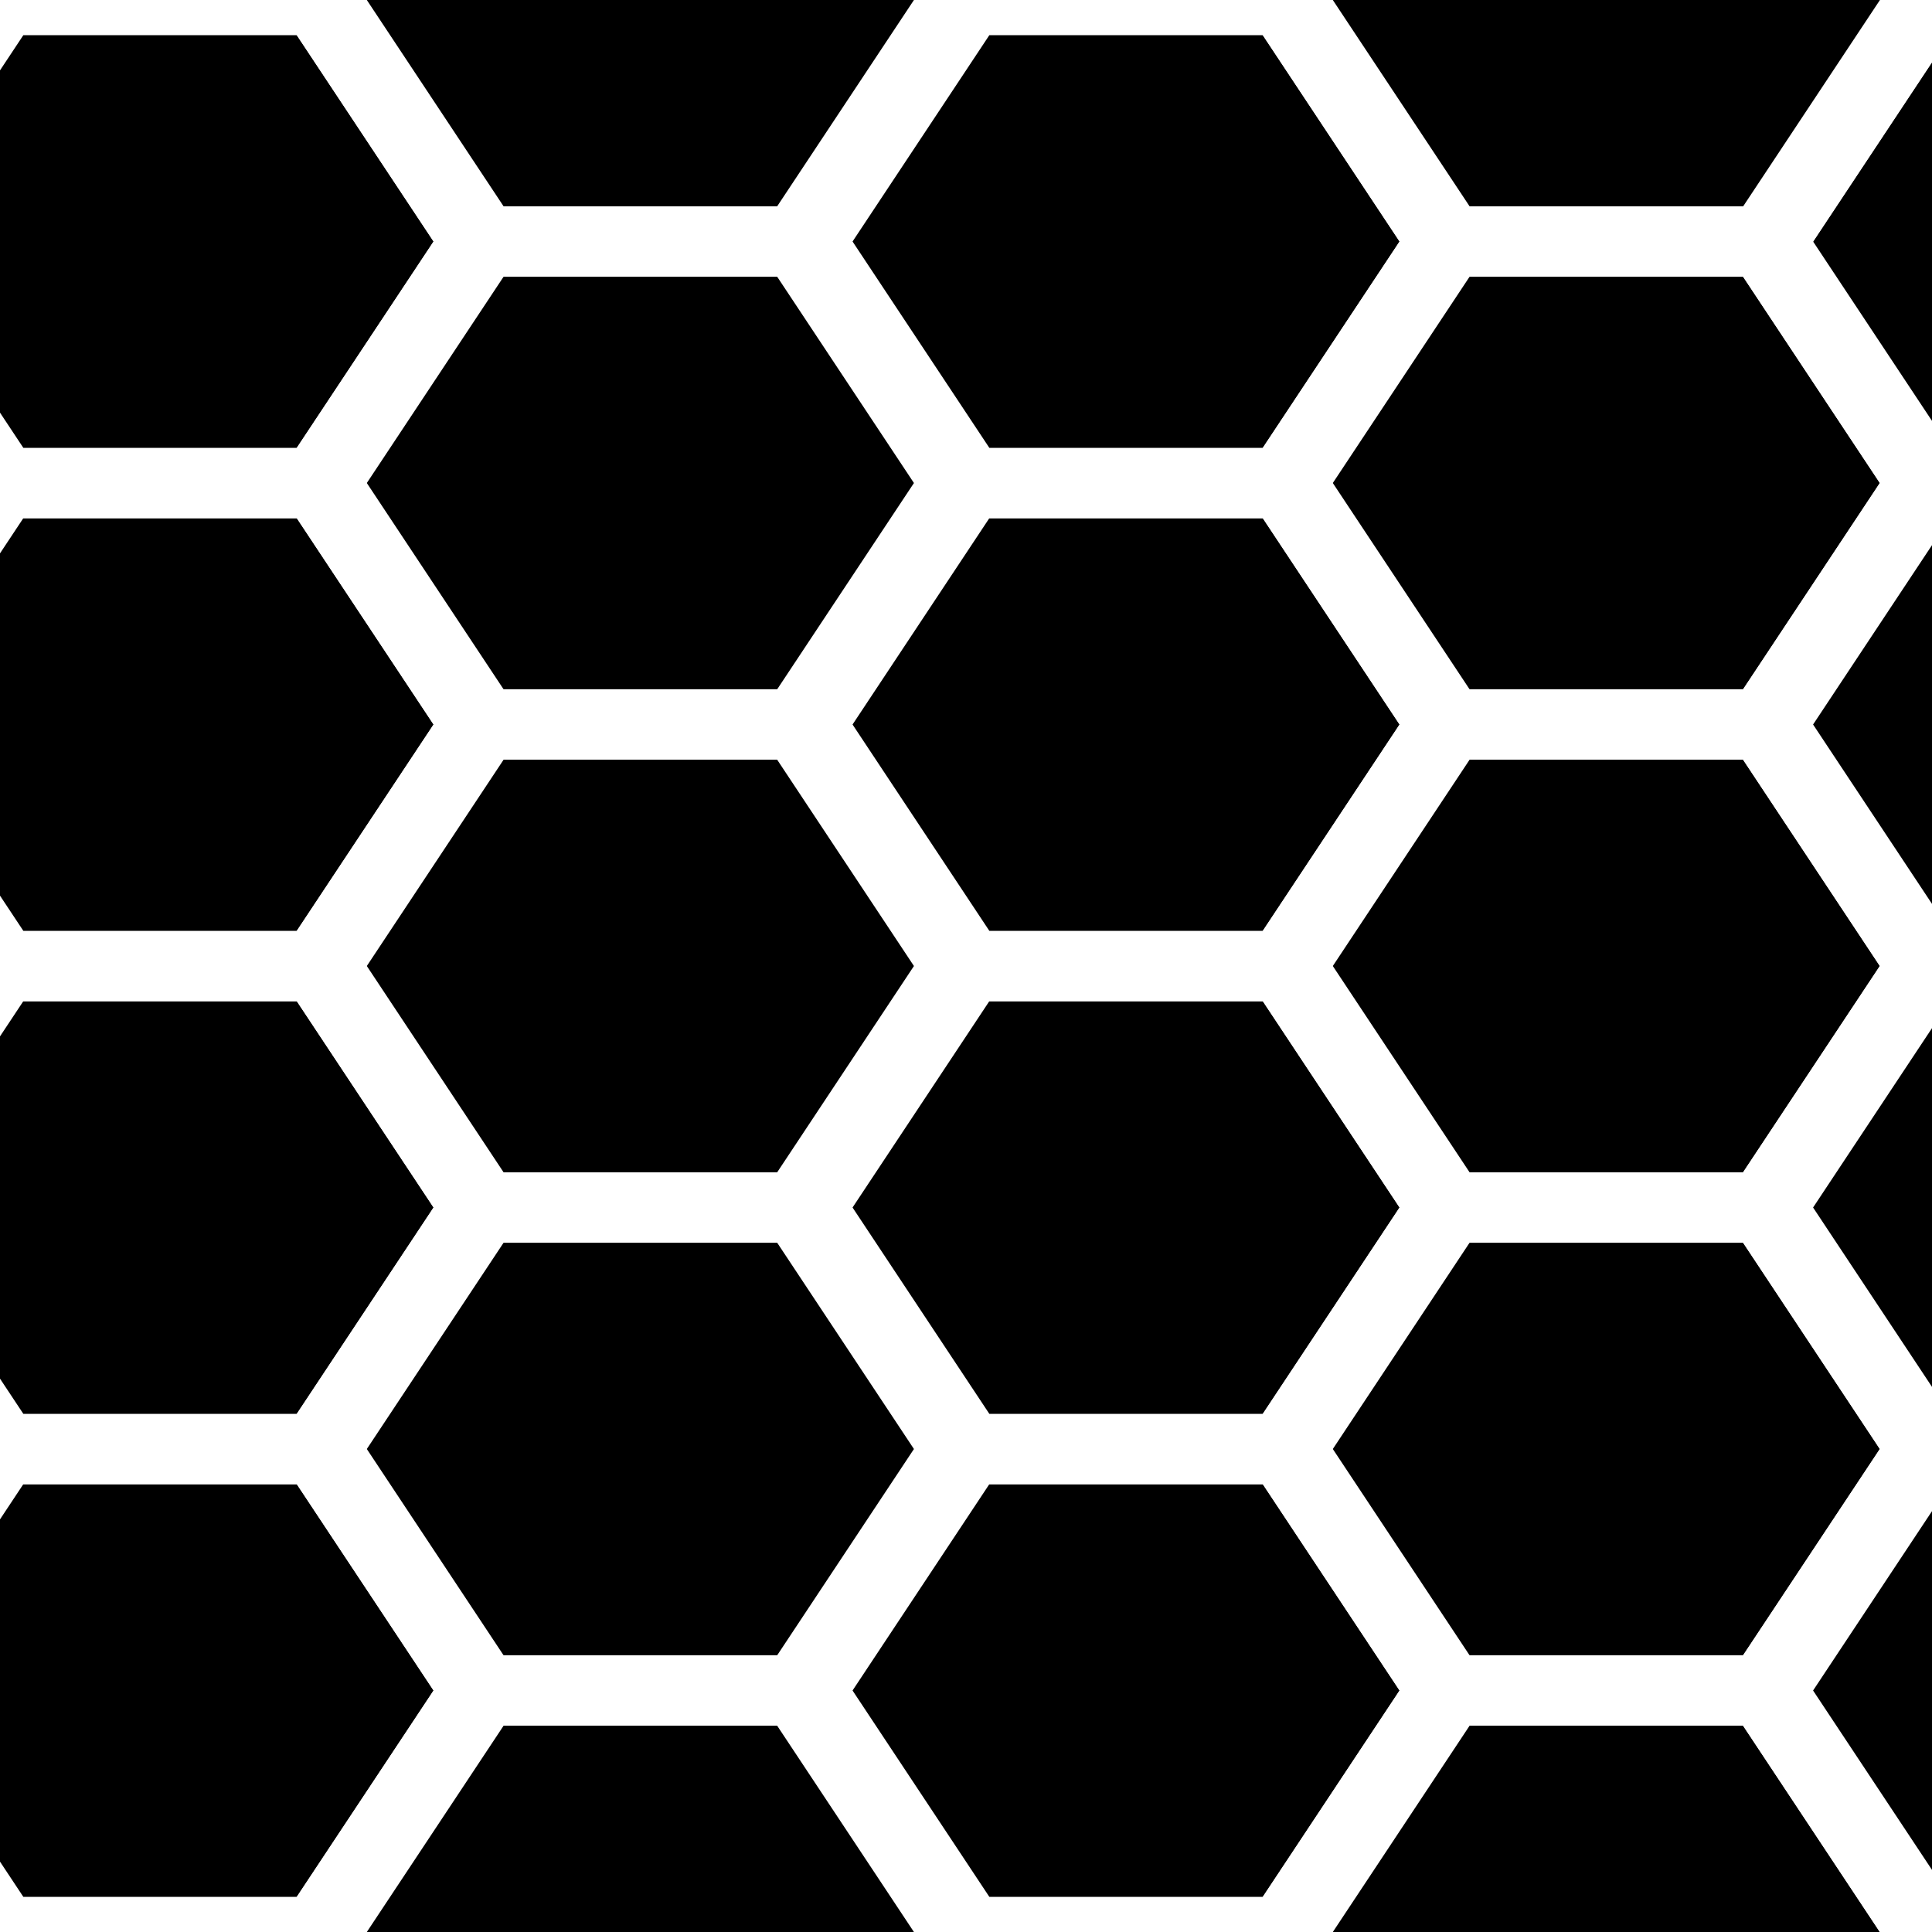 <?xml version="1.0" encoding="UTF-8" standalone="no"?>
<!-- Created with Inkscape (http://www.inkscape.org/) -->

<svg
   xmlns:dc="http://purl.org/dc/elements/1.1/"
   xmlns:cc="http://creativecommons.org/ns#"
   xmlns:rdf="http://www.w3.org/1999/02/22-rdf-syntax-ns#"
   xmlns:svg="http://www.w3.org/2000/svg"
   xmlns="http://www.w3.org/2000/svg"
   xmlns:xlink="http://www.w3.org/1999/xlink"
   xmlns:sodipodi="http://sodipodi.sourceforge.net/DTD/sodipodi-0.dtd"
   xmlns:inkscape="http://www.inkscape.org/namespaces/inkscape"
   width="256"
   height="256"
   id="svg2"
   version="1.1"
   inkscape:version="0.48.3.1 r9886"
   sodipodi:docname="Hex.svg"
   inkscape:export-filename="/home/william/Documents/Node (10th grade)/Gyro II/fx/Hex.png"
   inkscape:export-xdpi="90"
   inkscape:export-ydpi="90">
  <defs
     id="defs4">
    <filter
       inkscape:collect="always"
       id="filter4732"
       color-interpolation-filters="sRGB">
      <feGaussianBlur
         inkscape:collect="always"
         stdDeviation="3.768"
         id="feGaussianBlur4734" />
    </filter>
  </defs>
  <sodipodi:namedview
     id="base"
     pagecolor="#ffffff"
     bordercolor="#666666"
     borderopacity="1.0"
     inkscape:pageopacity="0"
     inkscape:pageshadow="2"
     inkscape:zoom="1.6582031"
     inkscape:cx="-29.679726"
     inkscape:cy="193.53929"
     inkscape:document-units="px"
     inkscape:current-layer="layer1"
     showgrid="false"
     inkscape:snap-page="true"
     inkscape:snap-object-midpoints="true"
     inkscape:snap-center="true"
     inkscape:object-paths="false"
     inkscape:snap-intersection-paths="true"
     inkscape:object-nodes="false"
     inkscape:snap-smooth-nodes="false"
     inkscape:snap-midpoints="true"
     inkscape:snap-bbox="false"
     inkscape:bbox-paths="true"
     inkscape:bbox-nodes="false"
     inkscape:snap-bbox-edge-midpoints="true"
     inkscape:snap-bbox-midpoints="true"
     inkscape:window-width="1366"
     inkscape:window-height="744"
     inkscape:window-x="0"
     inkscape:window-y="24"
     inkscape:window-maximized="1" />
  <g
     inkscape:label="Layer 1"
     inkscape:groupmode="layer"
     id="layer1"
     transform="translate(0,-796.362)">
    <use
       x="0"
       y="0"
       xlink:href="#use4756"
       id="use4796"
       transform="translate(7.1724178e-6,-128)"
       width="128"
       height="128"
       style="fill:#000000;fill-opacity:1;stroke:#ffffff;stroke-opacity:1" />
    <use
       x="0"
       y="0"
       xlink:href="#use4772"
       id="use4804"
       transform="translate(7.1724178e-6,-128)"
       width="128"
       height="128"
       style="fill:#000000;fill-opacity:1;stroke:#ffffff;stroke-opacity:1" />
    <use
       x="0"
       y="0"
       xlink:href="#use4788"
       id="use4812"
       transform="translate(7.1724178e-6,-128)"
       width="128"
       height="128"
       style="fill:#000000;fill-opacity:1;stroke:#ffffff;stroke-opacity:1" />
    <path
       sodipodi:type="star"
       style="fill:#000000;fill-opacity:1;stroke:#ffffff;stroke-width:11.342;stroke-miterlimit:4;stroke-opacity:1;stroke-dasharray:none;filter:url(#filter4732)"
       id="path3004"
       sodipodi:sides="6"
       sodipodi:cx="10.076272"
       sodipodi:cy="7.6082339"
       sodipodi:r1="44.905804"
       sodipodi:r2="38.889568"
       sodipodi:arg1="1.0471976"
       sodipodi:arg2="1.5707963"
       inkscape:flatsided="true"
       inkscape:rounded="0"
       inkscape:randomized="0"
       d="m 32.529,46.498 -44.906,-2e-6 -22.453,-38.89 22.453,-38.89 44.906,2e-6 22.453,38.89 z"
       transform="matrix(0.945,0,0,0.823,11.693,1014.102)" />
    <use
       x="0"
       y="0"
       xlink:href="#path3004"
       id="use4750"
       transform="translate(3.5862089e-6,-64)"
       width="128"
       height="128"
       style="fill:#000000;fill-opacity:1;stroke:#ffffff;stroke-opacity:1" />
    <use
       x="0"
       y="0"
       xlink:href="#use4750"
       id="use4752"
       transform="translate(63.638,32)"
       width="128"
       height="128"
       style="fill:#000000;fill-opacity:1;stroke:#ffffff;stroke-opacity:1" />
    <use
       x="0"
       y="0"
       xlink:href="#use4752"
       id="use4754"
       transform="translate(-3.5862089e-6,64)"
       width="128"
       height="128"
       style="fill:#000000;fill-opacity:1;stroke:#ffffff;stroke-opacity:1" />
    <use
       x="0"
       y="0"
       xlink:href="#path3004"
       id="use4756"
       transform="translate(7.1724178e-6,-128)"
       width="128"
       height="128"
       style="fill:#000000;fill-opacity:1;stroke:#ffffff;stroke-opacity:1" />
    <use
       x="0"
       y="0"
       xlink:href="#use4750"
       id="use4758"
       transform="translate(7.1724178e-6,-128)"
       width="128"
       height="128"
       style="fill:#000000;fill-opacity:1;stroke:#ffffff;stroke-opacity:1" />
    <use
       x="0"
       y="0"
       xlink:href="#use4752"
       id="use4760"
       transform="translate(7.1724178e-6,-128)"
       width="128"
       height="128"
       style="fill:#000000;fill-opacity:1;stroke:#ffffff;stroke-opacity:1" />
    <use
       x="0"
       y="0"
       xlink:href="#use4754"
       id="use4762"
       transform="translate(7.1724178e-6,-128)"
       width="128"
       height="128"
       style="fill:#000000;fill-opacity:1;stroke:#ffffff;stroke-opacity:1" />
    <use
       x="0"
       y="0"
       xlink:href="#path3004"
       id="use4764"
       transform="translate(128,-1.1704076e-5)"
       width="128"
       height="128"
       style="fill:#000000;fill-opacity:1;stroke:#ffffff;stroke-opacity:1" />
    <use
       x="0"
       y="0"
       xlink:href="#use4750"
       id="use4766"
       transform="translate(128,-1.1704076e-5)"
       width="128"
       height="128"
       style="fill:#000000;fill-opacity:1;stroke:#ffffff;stroke-opacity:1" />
    <use
       x="0"
       y="0"
       xlink:href="#use4752"
       id="use4768"
       transform="translate(128,-1.1704076e-5)"
       width="128"
       height="128"
       style="fill:#000000;fill-opacity:1;stroke:#ffffff;stroke-opacity:1" />
    <use
       x="0"
       y="0"
       xlink:href="#use4754"
       id="use4770"
       transform="translate(128,-1.1704076e-5)"
       width="128"
       height="128"
       style="fill:#000000;fill-opacity:1;stroke:#ffffff;stroke-opacity:1" />
    <use
       x="0"
       y="0"
       xlink:href="#use4756"
       id="use4772"
       transform="translate(128,-1.1704076e-5)"
       width="128"
       height="128"
       style="fill:#000000;fill-opacity:1;stroke:#ffffff;stroke-opacity:1" />
    <use
       x="0"
       y="0"
       xlink:href="#use4758"
       id="use4774"
       transform="translate(128,-1.1704076e-5)"
       width="128"
       height="128"
       style="fill:#000000;fill-opacity:1;stroke:#ffffff;stroke-opacity:1" />
    <use
       x="0"
       y="0"
       xlink:href="#use4760"
       id="use4776"
       transform="translate(128,-1.1704076e-5)"
       width="128"
       height="128"
       style="fill:#000000;fill-opacity:1;stroke:#ffffff;stroke-opacity:1" />
    <use
       x="0"
       y="0"
       xlink:href="#use4762"
       id="use4778"
       transform="translate(128,-1.1704076e-5)"
       width="128"
       height="128"
       style="fill:#000000;fill-opacity:1;stroke:#ffffff;stroke-opacity:1" />
    <use
       x="0"
       y="0"
       xlink:href="#use4764"
       id="use4780"
       transform="translate(127.276,5.5863018e-6)"
       width="128"
       height="128"
       style="fill:#000000;fill-opacity:1;stroke:#ffffff;stroke-opacity:1" />
    <use
       x="0"
       y="0"
       xlink:href="#use4766"
       id="use4782"
       transform="translate(127.276,5.5863018e-6)"
       width="128"
       height="128"
       style="fill:#000000;fill-opacity:1;stroke:#ffffff;stroke-opacity:1" />
    <use
       x="0"
       y="0"
       xlink:href="#use4772"
       id="use4788"
       transform="translate(127.276,5.5863018e-6)"
       width="128"
       height="128"
       style="fill:#000000;fill-opacity:1;stroke:#ffffff;stroke-opacity:1" />
    <use
       x="0"
       y="0"
       xlink:href="#use4774"
       id="use4790"
       transform="translate(127.276,5.5863018e-6)"
       width="128"
       height="128"
       style="fill:#000000;fill-opacity:1;stroke:#ffffff;stroke-opacity:1" />
    <use
       x="0"
       y="0"
       xlink:href="#use4762"
       id="use4802"
       transform="translate(7.1724178e-6,-128)"
       width="128"
       height="128"
       style="fill:#000000;fill-opacity:1;stroke:#ffffff;stroke-opacity:1" />
    <use
       x="0"
       y="0"
       xlink:href="#use4778"
       id="use4810"
       transform="translate(7.1724178e-6,-128)"
       width="128"
       height="128"
       style="fill:#000000;fill-opacity:1;stroke:#ffffff;stroke-opacity:1" />
  </g>
</svg>
